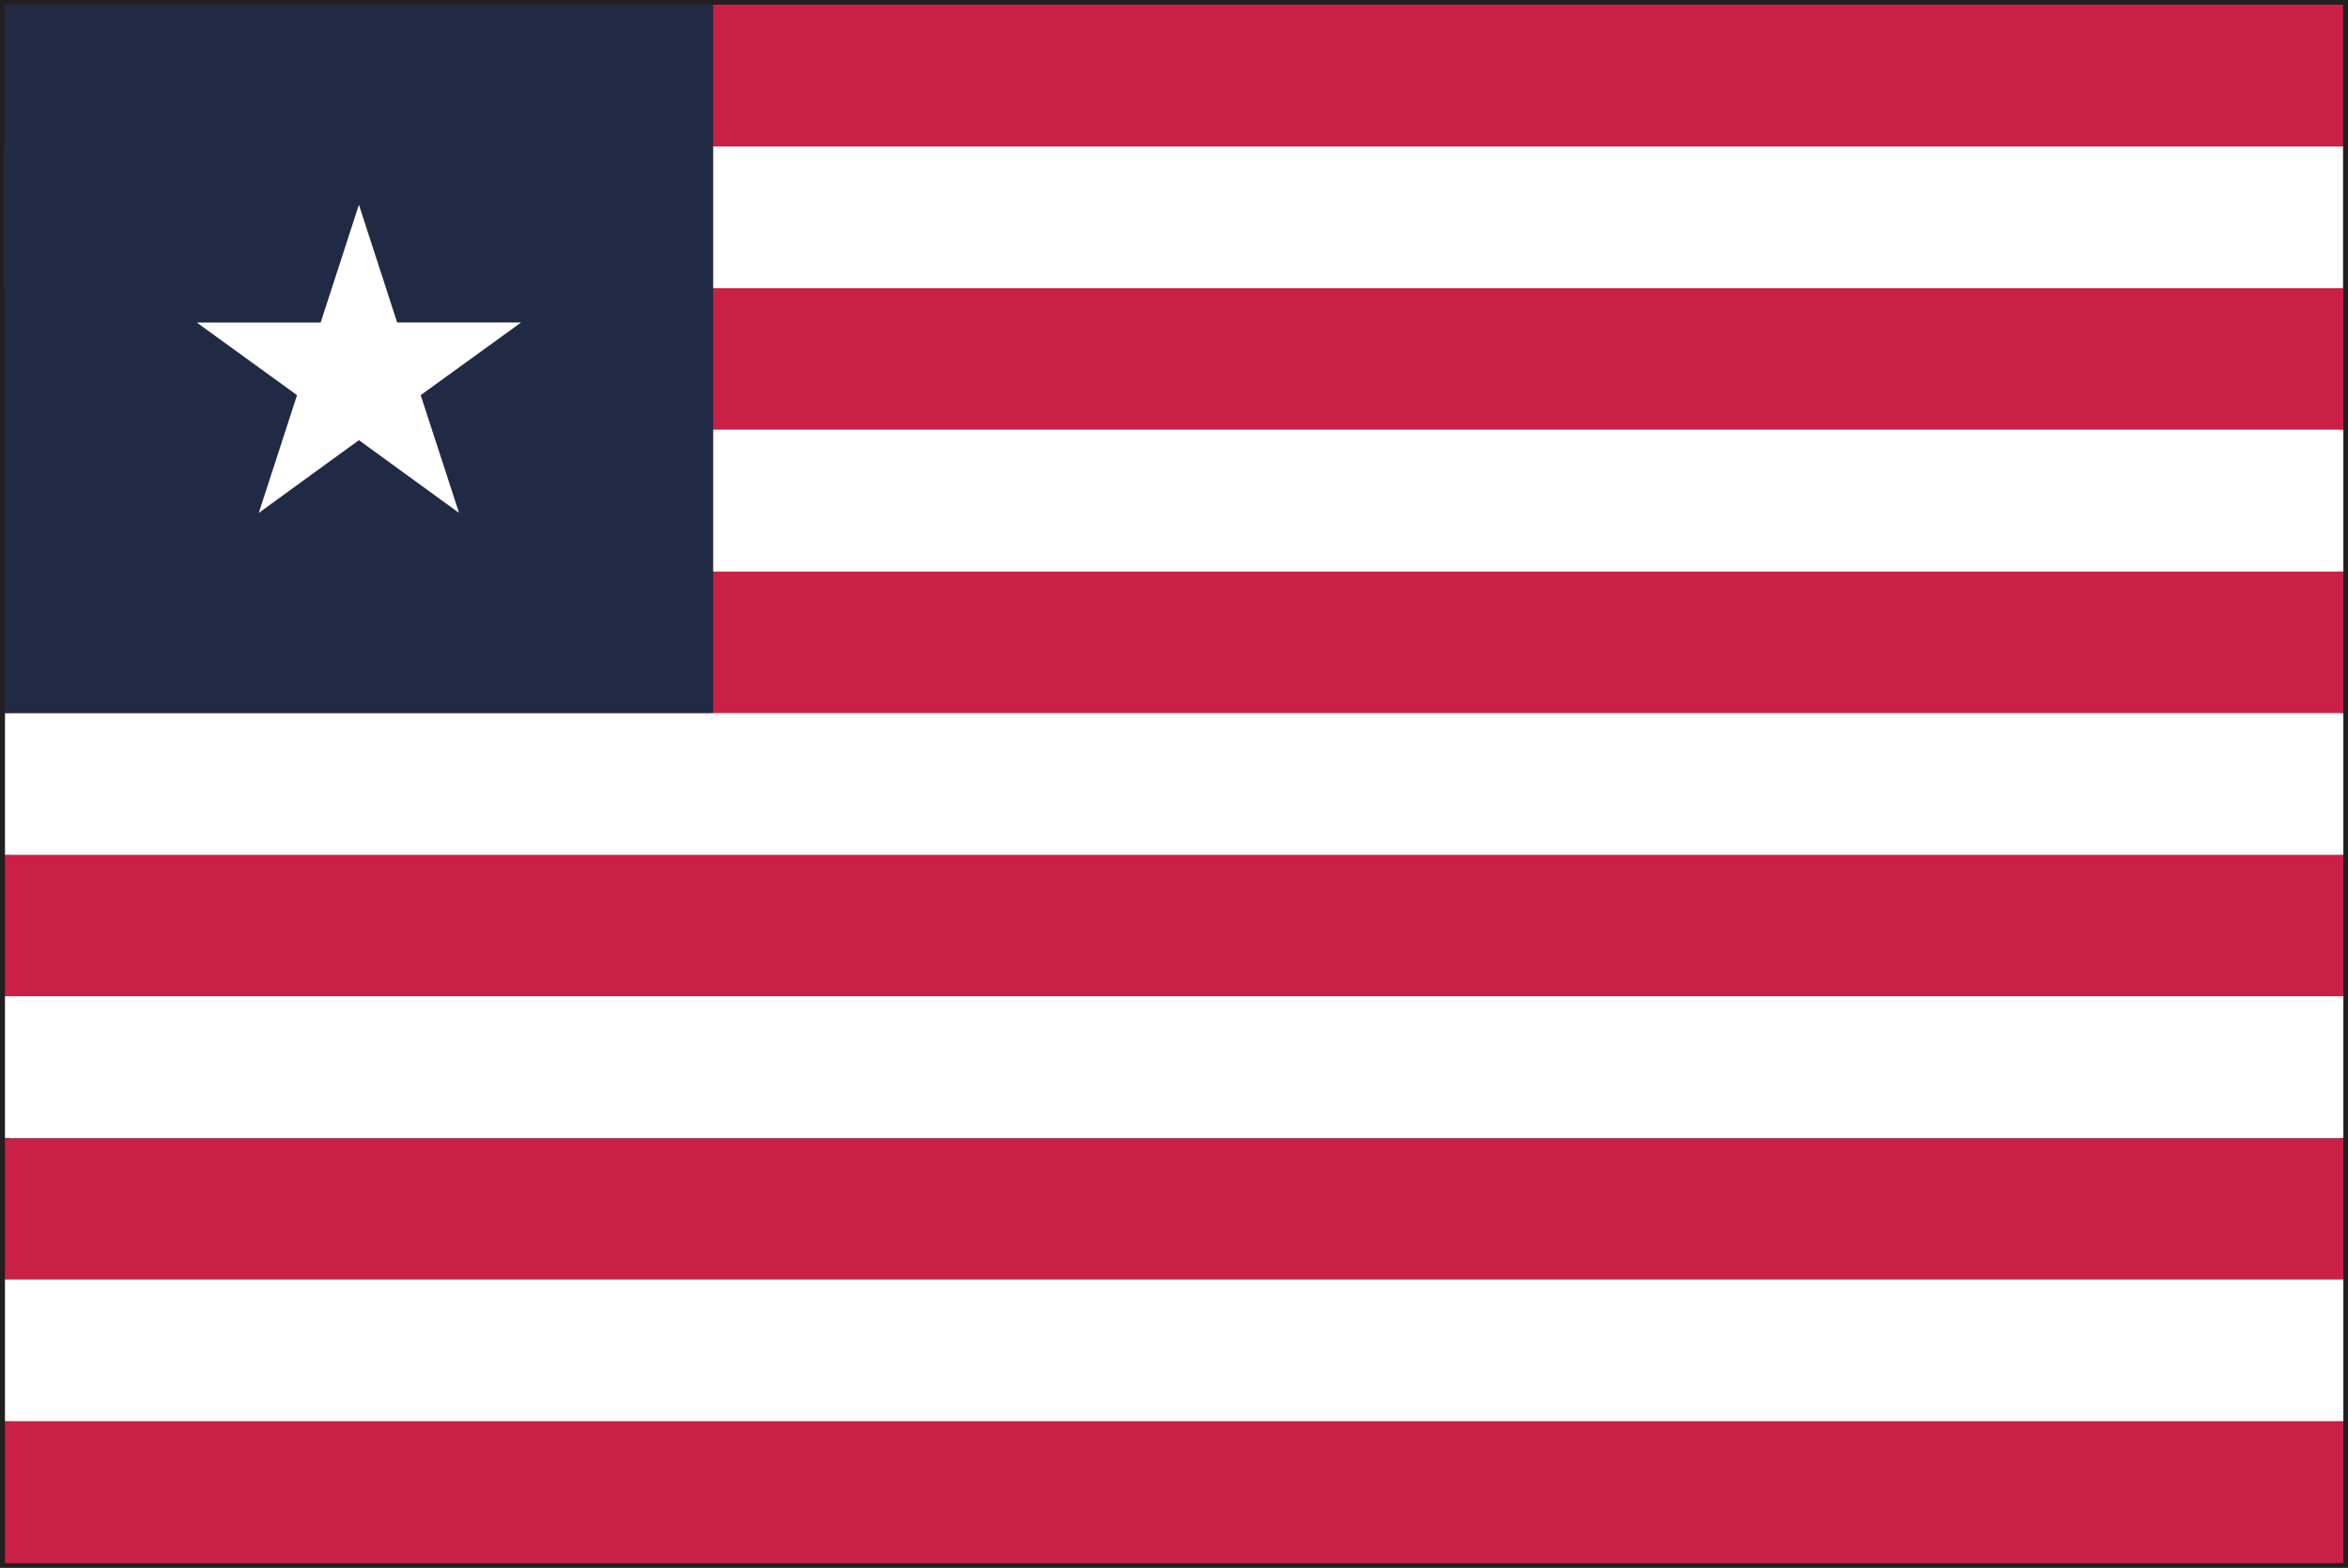 <?xml version="1.0" encoding="UTF-8" standalone="no"?>
<!-- Created with Inkscape (http://www.inkscape.org/) -->

<svg
   xmlns:dc="http://purl.org/dc/elements/1.1/"
   xmlns:cc="http://creativecommons.org/ns#"
   xmlns:rdf="http://www.w3.org/1999/02/22-rdf-syntax-ns#"
   xmlns:svg="http://www.w3.org/2000/svg"
   xmlns="http://www.w3.org/2000/svg"
   xmlns:sodipodi="http://sodipodi.sourceforge.net/DTD/sodipodi-0.dtd"
   xmlns:inkscape="http://www.inkscape.org/namespaces/inkscape"
   width="7.085mm"
   height="4.733mm"
   viewBox="0 0 7.085 4.733"
   version="1.1"
   id="svg8"
   inkscape:version="0.92.4 (5da689c313, 2019-01-14)"
   sodipodi:docname="liberia.svg">
  <rect x="0" y="0" width="7.085" height="4.733" fill="#808080" stroke="none"/>
  <defs
     id="defs2">
    <radialGradient
       id="radialGradient37584"
       spreadMethod="pad"
       gradientTransform="matrix(0.975,0,0,0.975,159.641,365.069)"
       gradientUnits="userSpaceOnUse"
       r="1"
       cy="0"
       cx="0"
       fy="0"
       fx="0">
      <stop
         id="stop37578"
         offset="0"
         style="stop-opacity:1;stop-color:#852c26" />
      <stop
         id="stop37580"
         offset="0.002"
         style="stop-opacity:1;stop-color:#852c26" />
      <stop
         id="stop37582"
         offset="1"
         style="stop-opacity:1;stop-color:#451617" />
    </radialGradient>
    <clipPath
       id="clipPath37532"
       clipPathUnits="userSpaceOnUse">
      <path
         inkscape:connector-curvature="0"
         id="path37530"
         d="M 0,400 H 400 V 0 H 0 Z" />
    </clipPath>
    <radialGradient
       id="radialGradient37522"
       spreadMethod="pad"
       gradientTransform="matrix(-0.264,0,0,0.264,159.687,365.89)"
       gradientUnits="userSpaceOnUse"
       r="1"
       cy="0"
       cx="0"
       fy="0"
       fx="0">
      <stop
         id="stop37516"
         offset="0"
         style="stop-opacity:1;stop-color:#852c26" />
      <stop
         id="stop37518"
         offset="0.002"
         style="stop-opacity:1;stop-color:#852c26" />
      <stop
         id="stop37520"
         offset="1"
         style="stop-opacity:1;stop-color:#451617" />
    </radialGradient>
    <clipPath
       id="clipPath37354"
       clipPathUnits="userSpaceOnUse">
      <path
         inkscape:connector-curvature="0"
         id="path37352"
         d="M 0,400 H 400 V 0 H 0 Z" />
    </clipPath>
    <radialGradient
       id="radialGradient37344"
       spreadMethod="pad"
       gradientTransform="matrix(0.975,0,0,0.975,155.76,365.069)"
       gradientUnits="userSpaceOnUse"
       r="1"
       cy="0"
       cx="0"
       fy="0"
       fx="0">
      <stop
         id="stop37338"
         offset="0"
         style="stop-opacity:1;stop-color:#eee54f" />
      <stop
         id="stop37340"
         offset="0.998"
         style="stop-opacity:1;stop-color:#e04a20" />
      <stop
         id="stop37342"
         offset="1"
         style="stop-opacity:1;stop-color:#e04a20" />
    </radialGradient>
    <clipPath
       id="clipPath37272"
       clipPathUnits="userSpaceOnUse">
      <path
         inkscape:connector-curvature="0"
         id="path37270"
         d="M 0,400 H 400 V 0 H 0 Z" />
    </clipPath>
    <radialGradient
       id="radialGradient37262"
       spreadMethod="pad"
       gradientTransform="matrix(0.264,0,0,0.264,155.715,365.891)"
       gradientUnits="userSpaceOnUse"
       r="1"
       cy="0"
       cx="0"
       fy="0"
       fx="0">
      <stop
         id="stop37256"
         offset="0"
         style="stop-opacity:1;stop-color:#eee54f" />
      <stop
         id="stop37258"
         offset="0.998"
         style="stop-opacity:1;stop-color:#e04a20" />
      <stop
         id="stop37260"
         offset="1"
         style="stop-opacity:1;stop-color:#e04a20" />
    </radialGradient>
  </defs>
  <sodipodi:namedview
     id="base"
     pagecolor="#ffffff"
     bordercolor="#666666"
     borderopacity="1.0"
     inkscape:pageopacity="0.0"
     inkscape:pageshadow="2"
     inkscape:zoom="11.2"
     inkscape:cx="20.77267"
     inkscape:cy="7.410538"
     inkscape:document-units="mm"
     inkscape:current-layer="layer1"
     showgrid="false"
     inkscape:window-width="954"
     inkscape:window-height="630"
     inkscape:window-x="-3"
     inkscape:window-y="6"
     inkscape:window-maximized="0" />
  <g
     inkscape:label="Layer 1"
     inkscape:groupmode="layer"
     id="layer1"
     transform="translate(-57.965,-95.052)">
    <g
       id="g33596"
       transform="matrix(0.353,0,0,-0.353,57.994,99.755)">
      <path
         d="M 0,0 H 19.918 L 19.917,13.251 H 0 Z M 19.959,-0.042 V 0 Z M -0.083,-0.082 V 13.333 H 20 v -13.375 -0.04 z"
         style="fill:#221f21;fill-opacity:1;fill-rule:nonzero;stroke:none"
         id="path33598"
         inkscape:connector-curvature="0" />
    </g>
    <path
       d="m 57.98,98.06 h 7.056 v -0.428 h -7.056 z"
       style="fill:#cb2046;fill-opacity:1;fill-rule:nonzero;stroke:none;stroke-width:0.353"
       id="path33600"
       inkscape:connector-curvature="0" />
    <path
       d="m 57.98,98.487 h 7.056 v -0.428 h -7.056 z"
       style="fill:#ffffff;fill-opacity:1;fill-rule:nonzero;stroke:none;stroke-width:0.353"
       id="path33602"
       inkscape:connector-curvature="0" />
    <path
       d="m 57.98,97.632 h 7.056 v -0.428 h -7.056 z"
       style="fill:#ffffff;fill-opacity:1;fill-rule:nonzero;stroke:none;stroke-width:0.353"
       id="path33604"
       inkscape:connector-curvature="0" />
    <path
       d="m 57.98,98.915 h 7.056 v -0.427 h -7.056 z"
       style="fill:#cb2046;fill-opacity:1;fill-rule:nonzero;stroke:none;stroke-width:0.353"
       id="path33606"
       inkscape:connector-curvature="0" />
    <path
       d="m 57.98,99.342 h 7.056 v -0.428 h -7.056 z"
       style="fill:#ffffff;fill-opacity:1;fill-rule:nonzero;stroke:none;stroke-width:0.353"
       id="path33608"
       inkscape:connector-curvature="0" />
    <path
       d="m 57.98,99.77 h 7.056 v -0.428 h -7.056 z"
       style="fill:#cb2046;fill-opacity:1;fill-rule:nonzero;stroke:none;stroke-width:0.353"
       id="path33610"
       inkscape:connector-curvature="0" />
    <path
       d="m 65.035,95.494 h -7.056 v 0.428 h 7.056 z"
       style="fill:#ffffff;fill-opacity:1;fill-rule:nonzero;stroke:none;stroke-width:0.353"
       id="path33612"
       inkscape:connector-curvature="0" />
    <path
       d="m 57.98,96.349 h 7.056 V 95.922 h -7.056 z"
       style="fill:#cb2046;fill-opacity:1;fill-rule:nonzero;stroke:none;stroke-width:0.353"
       id="path33614"
       inkscape:connector-curvature="0" />
    <path
       d="m 57.98,97.204 h 7.056 v -0.428 h -7.056 z"
       style="fill:#cb2046;fill-opacity:1;fill-rule:nonzero;stroke:none;stroke-width:0.353"
       id="path33616"
       inkscape:connector-curvature="0" />
    <path
       d="m 57.98,96.777 h 7.056 v -0.428 h -7.056 z"
       style="fill:#ffffff;fill-opacity:1;fill-rule:nonzero;stroke:none;stroke-width:0.353"
       id="path33618"
       inkscape:connector-curvature="0" />
    <path
       d="m 65.035,95.066 h -7.056 v 0.428 h 7.056 z"
       style="fill:#cb2046;fill-opacity:1;fill-rule:nonzero;stroke:none;stroke-width:0.353"
       id="path33620"
       inkscape:connector-curvature="0" />
    <path
       d="m 60.117,97.204 h -2.138 v -2.138 h 2.138 z"
       style="fill:#212a44;fill-opacity:1;fill-rule:nonzero;stroke:none;stroke-width:0.353"
       id="path33622"
       inkscape:connector-curvature="0" />
    <g
       id="g33624"
       transform="matrix(0.353,0,0,-0.353,59.048,95.67)">
      <path
         d="M 0,0 0.327,-1.007 H 1.386 L 0.528,-1.628 0.856,-2.635 0,-2.013 l -0.856,-0.622 0.327,1.007 -0.857,0.621 h 1.059 z"
         style="fill:#ffffff;fill-opacity:1;fill-rule:nonzero;stroke:none"
         id="path33626"
         inkscape:connector-curvature="0" />
    </g>
  </g>
</svg>
